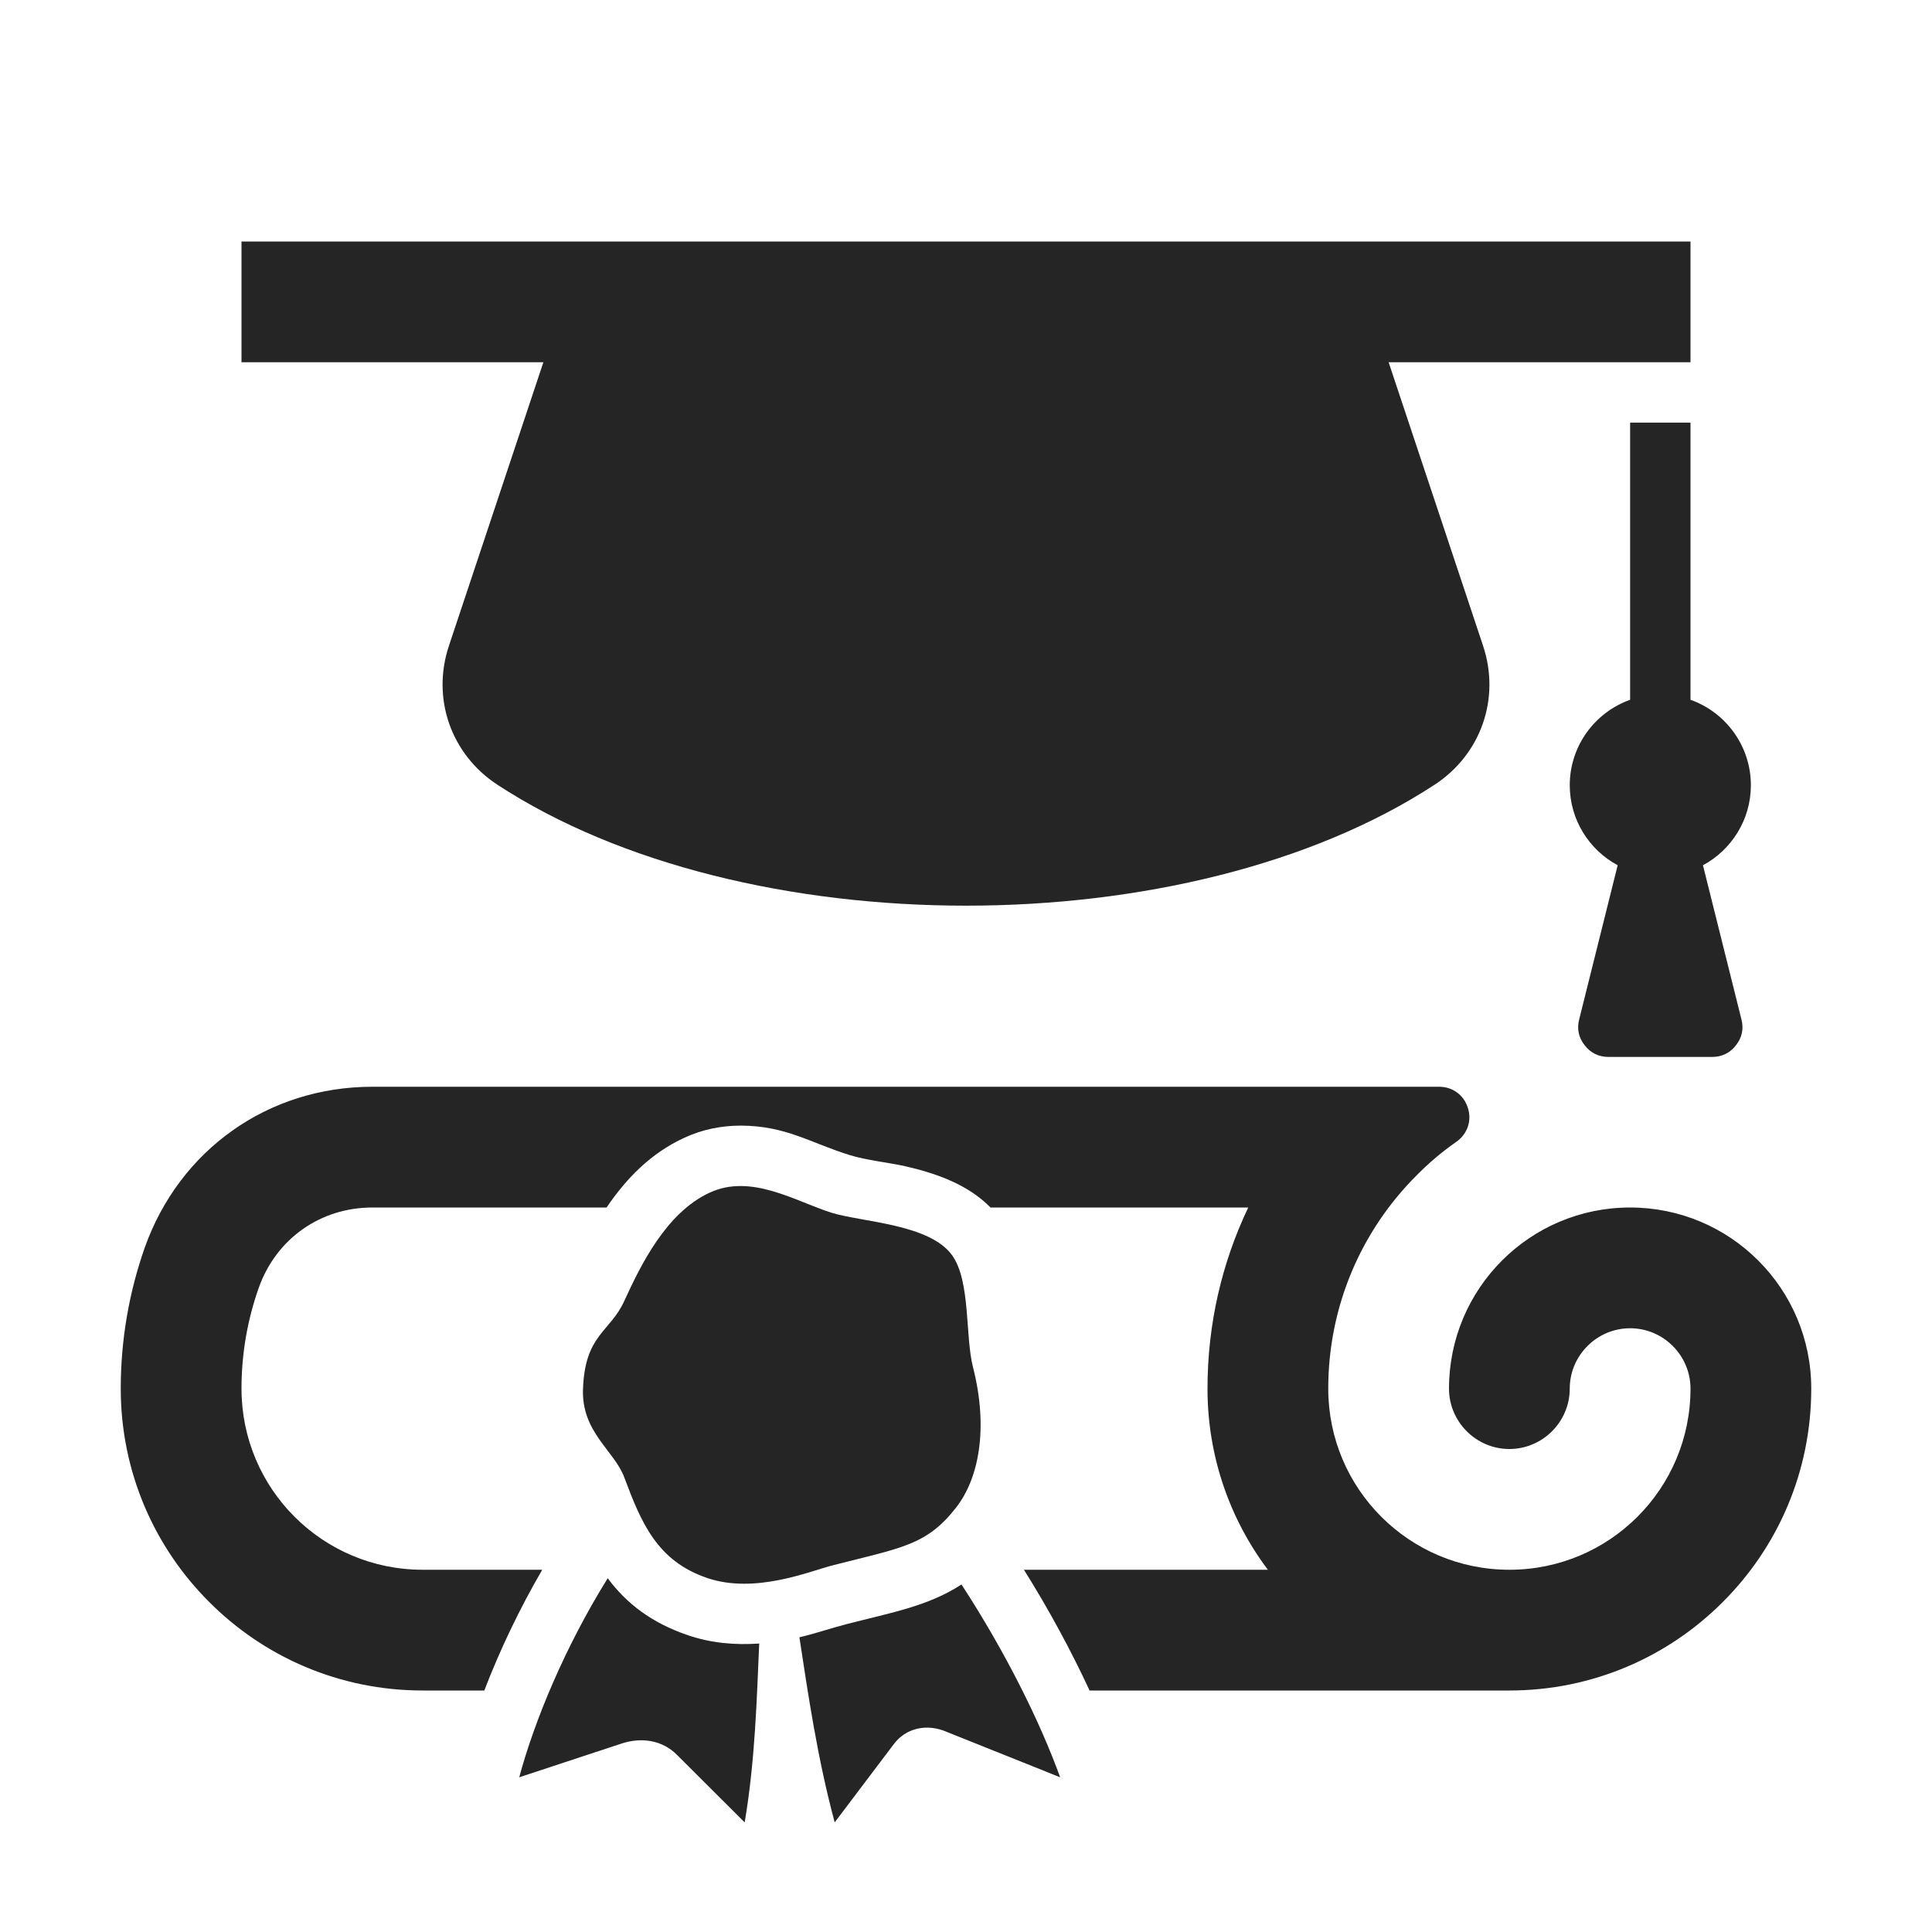 <?xml version="1.0" encoding="UTF-8"?>
<!DOCTYPE svg PUBLIC "-//W3C//DTD SVG 1.1//EN" "http://www.w3.org/Graphics/SVG/1.1/DTD/svg11.dtd">
<svg xmlns="http://www.w3.org/2000/svg" xml:space="preserve" width="1024px" height="1024px" shape-rendering="geometricPrecision" text-rendering="geometricPrecision" image-rendering="optimizeQuality" fill-rule="nonzero" clip-rule="evenodd" viewBox="0 0 10240 10240" xmlns:xlink="http://www.w3.org/1999/xlink">
	<title>graduation_hat2 icon</title>
	<desc>graduation_hat2 icon from the IconExperience.com O-Collection. Copyright by INCORS GmbH (www.incors.com).</desc>
	<path id="curve4" fill="#252525" d="M7720 6051c-76,53 -146,112 -211,178 -290,289 -469,689 -469,1131 0,265 107,505 281,679 174,174 414,281 679,281l0 0c265,0 505,-107 679,-281 174,-174 281,-414 281,-679 0,-88 -36,-168 -94,-226 -58,-58 -138,-94 -226,-94 -88,0 -168,36 -226,94 -58,58 -94,138 -94,226l0 0c0,176 -144,320 -320,320l0 0c-176,0 -320,-144 -320,-320l0 0c0,-265 107,-505 281,-679 174,-174 414,-281 679,-281 265,0 505,107 679,281 174,174 281,414 281,679 0,442 -179,842 -469,1131 -289,290 -689,469 -1131,469l-2225 0c-98,-211 -215,-428 -348,-640l1293 0c-201,-267 -320,-600 -320,-960 0,-344 77,-669 216,-960l-1366 0c-120,-122 -287,-181 -453,-219 -91,-20 -207,-32 -294,-59 -209,-65 -337,-155 -576,-156 -103,0 -204,20 -299,64 -177,81 -308,215 -413,370l-1241 0c-276,0 -511,166 -603,427 -59,167 -91,346 -91,533 0,265 107,505 281,679 174,174 414,281 679,281l634 0c-121,208 -225,426 -307,640l-327 0c-442,0 -842,-179 -1131,-469 -290,-289 -469,-689 -469,-1131 0,-262 45,-513 127,-747 185,-520 655,-853 1207,-853l5654 0c71,0 131,44 152,112 22,67 -2,138 -60,179z"/>
	<path id="curve3" fill="#252525" d="M5096 8398c234,359 417,729 523,1022l-597 -239c-109,-49 -222,-22 -286,65l-312 413c-92,-342 -141,-680 -187,-981 86,-20 165,-48 251,-70 241,-62 434,-96 608,-210zm-1072 313c-13,288 -21,616 -77,948l-359 -358c-76,-77 -187,-95 -293,-60l-543 179c82,-304 244,-693 469,-1055 99,133 231,236 425,302 123,42 251,53 378,44z"/>
	<path id="curve2" fill="#252525" d="M3309 6895c85,-185 220,-467 453,-574 221,-102 455,47 646,107 163,50 520,59 639,226 98,138 68,428 110,592 83,325 31,591 -90,745 -157,201 -289,212 -659,307 -122,32 -407,151 -659,66 -265,-90 -349,-290 -440,-533 -52,-142 -227,-239 -219,-468 10,-291 144,-302 219,-468z"/>
	<path id="curve1" fill="#252525" d="M8640 2240l320 0 0 1469c186,66 320,244 320,453 0,183 -103,343 -254,424l204 817c13,49 3,97 -29,137 -31,41 -75,62 -126,62l-550 0c-51,0 -95,-21 -126,-62 -32,-40 -42,-87 -29,-137l204 -817c-151,-81 -254,-241 -254,-424 0,-209 134,-387 320,-453l0 -1469z"/>
	<path id="curve0" fill="#252525" d="M7360 1920l500 1501c94,280 -10,577 -256,738 -1307,855 -3661,855 -4968,0 -246,-161 -350,-458 -256,-738l500 -1501 -1600 0 0 -640 7680 0 0 640 -1600 0z"/>
</svg>
